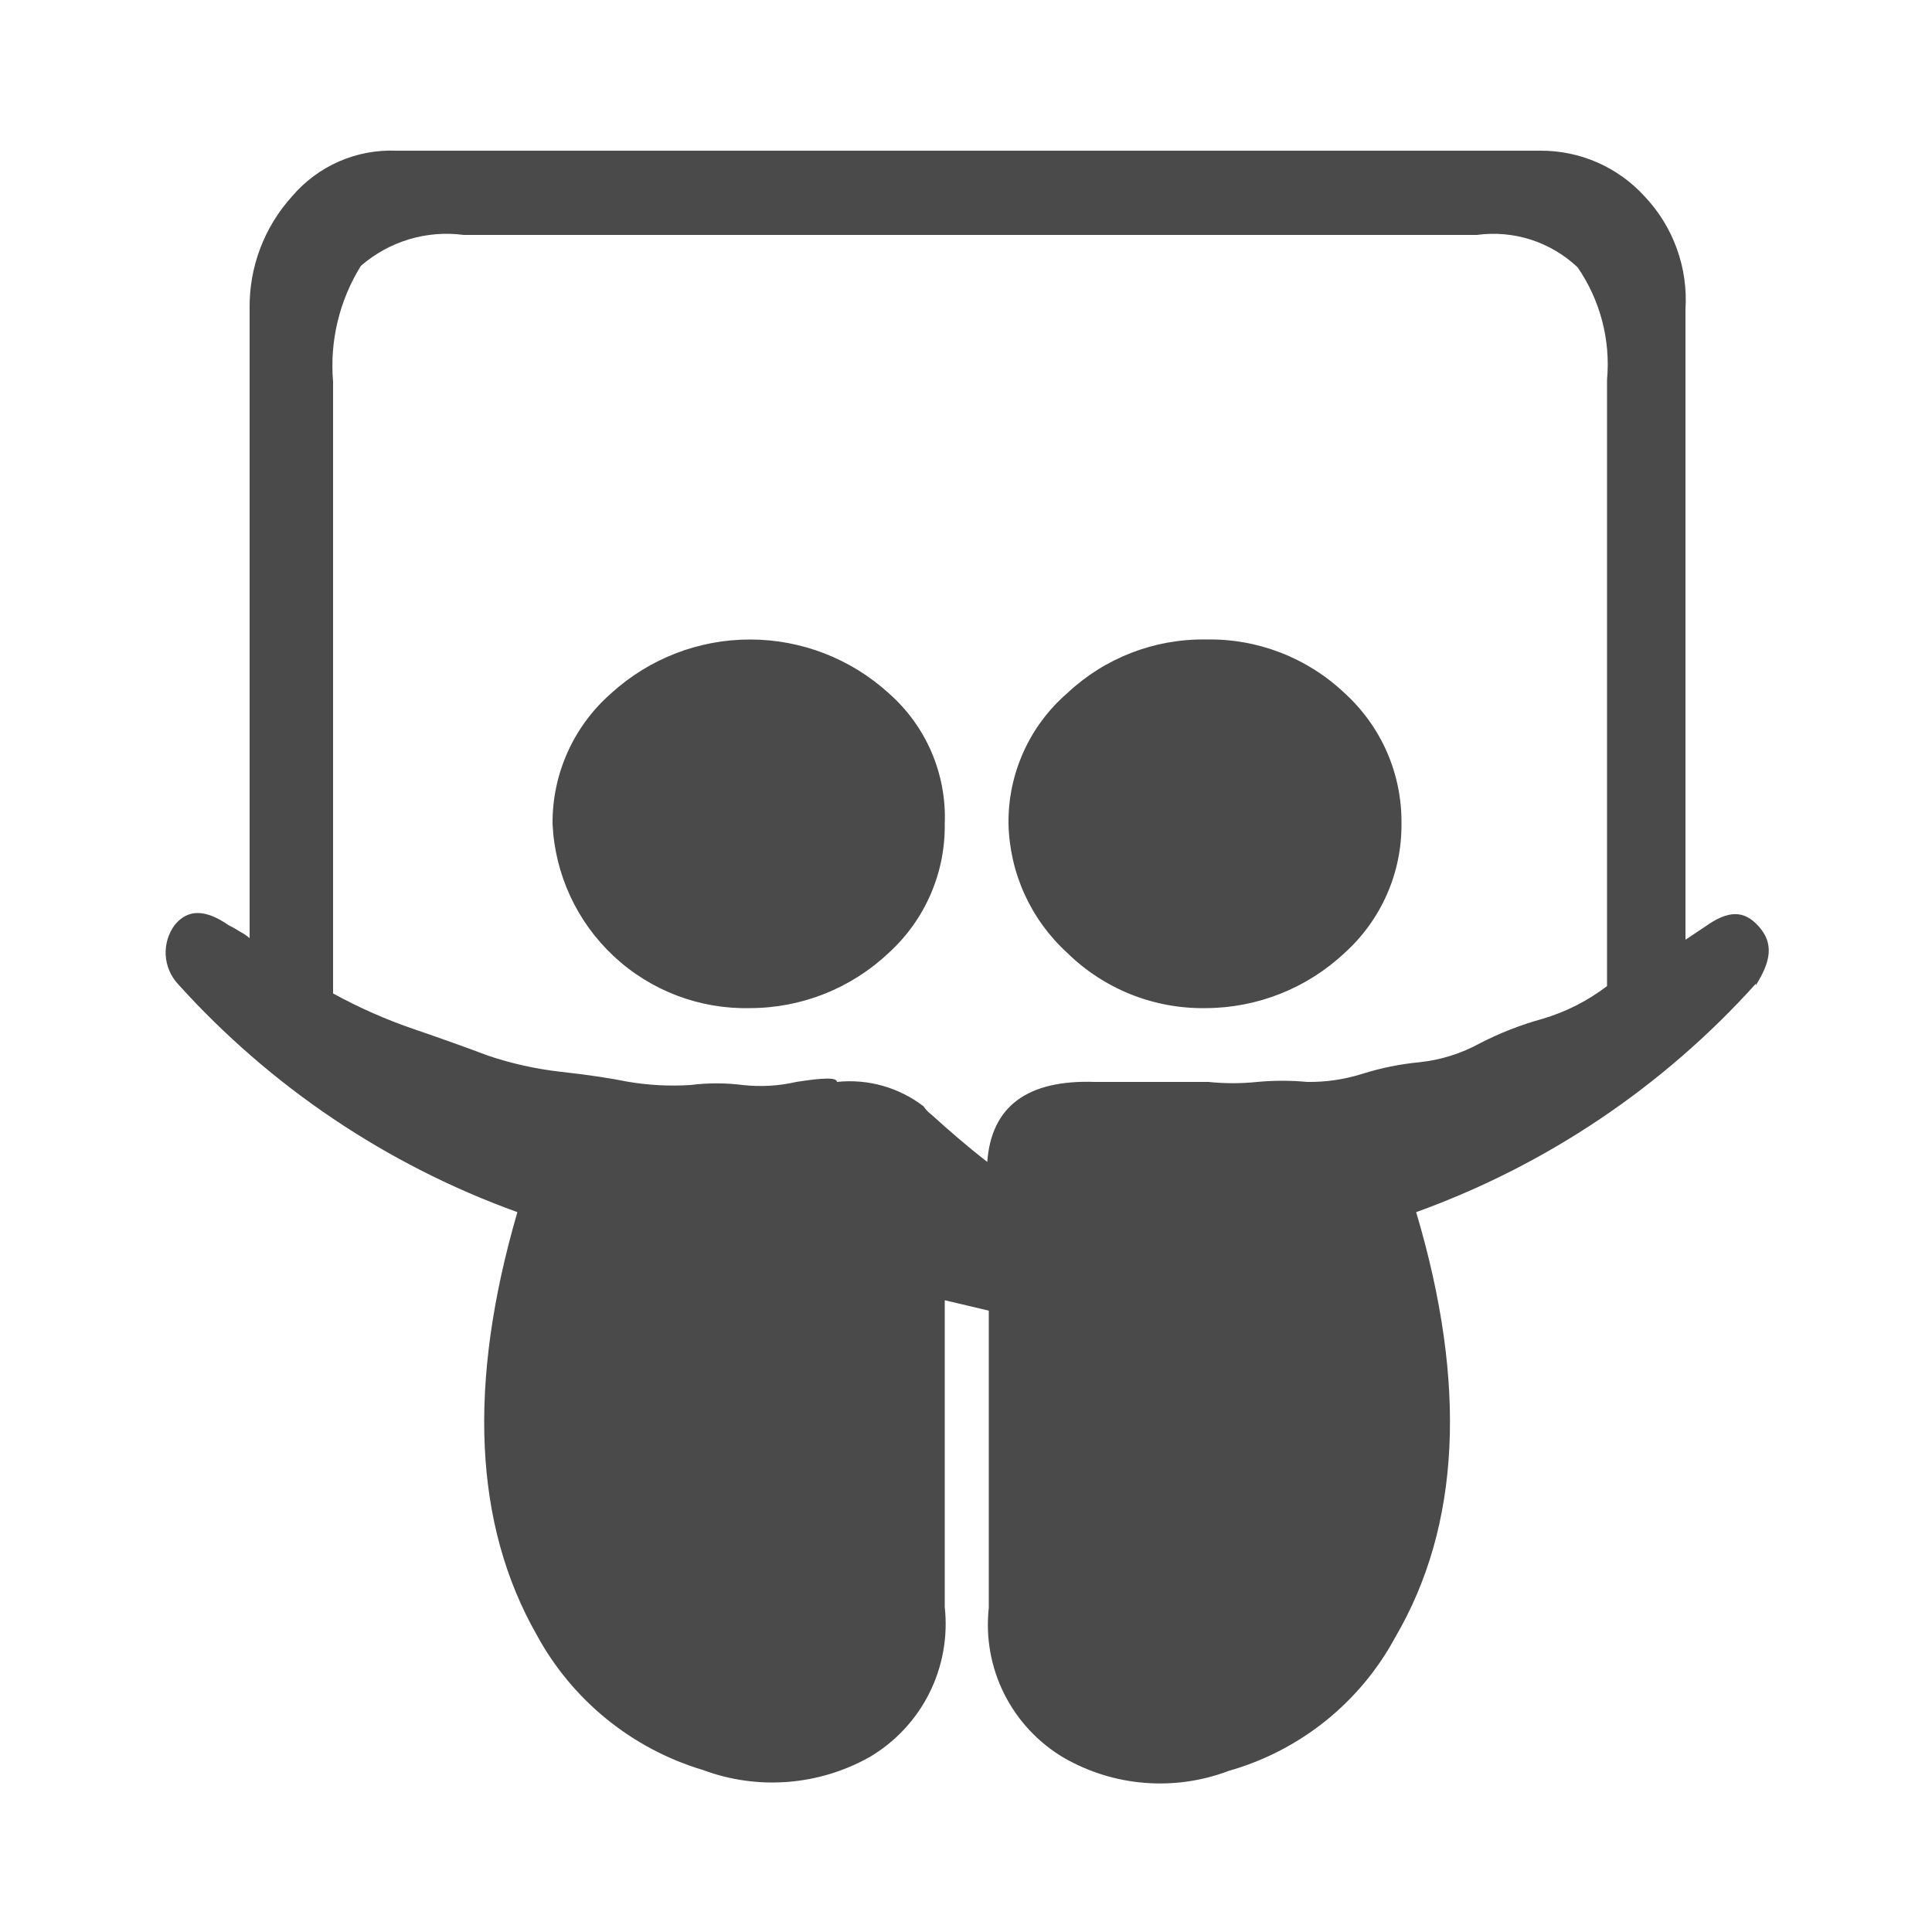 <svg width="50" height="50" viewBox="0 0 50 50" fill="none" xmlns="http://www.w3.org/2000/svg">
<path d="M24.45 21.32C24.459 21.948 24.334 22.57 24.084 23.146C23.834 23.722 23.465 24.238 23 24.66C22.03 25.578 20.745 26.089 19.41 26.09C18.104 26.12 16.838 25.638 15.883 24.746C14.928 23.855 14.36 22.625 14.3 21.32C14.295 20.68 14.428 20.047 14.691 19.464C14.953 18.88 15.338 18.361 15.82 17.94C16.802 17.046 18.082 16.55 19.41 16.55C20.738 16.55 22.018 17.046 23 17.94C23.478 18.36 23.857 18.881 24.108 19.466C24.358 20.051 24.476 20.684 24.45 21.32V21.32ZM36.27 21.32C36.275 21.949 36.147 22.572 35.893 23.148C35.64 23.723 35.267 24.239 34.8 24.66C33.828 25.574 32.545 26.085 31.21 26.09C30.547 26.102 29.888 25.981 29.271 25.736C28.655 25.49 28.094 25.125 27.62 24.66C27.154 24.235 26.779 23.72 26.517 23.146C26.256 22.572 26.114 21.951 26.1 21.32C26.092 20.68 26.224 20.046 26.487 19.462C26.749 18.878 27.136 18.359 27.62 17.94C28.59 17.027 29.878 16.529 31.21 16.55C32.543 16.522 33.833 17.022 34.8 17.94C35.27 18.367 35.645 18.89 35.898 19.472C36.151 20.055 36.278 20.685 36.27 21.32ZM41.59 25.54V9.83C41.684 8.801 41.415 7.772 40.83 6.92C40.486 6.594 40.072 6.349 39.621 6.203C39.169 6.058 38.69 6.016 38.22 6.08H12C11.525 6.017 11.043 6.056 10.584 6.194C10.126 6.332 9.702 6.566 9.34 6.88C8.783 7.776 8.53 8.829 8.62 9.88V25.71C9.295 26.081 10.001 26.392 10.73 26.64C11.46 26.89 12.1 27.12 12.63 27.32C13.247 27.528 13.884 27.668 14.53 27.74C15.26 27.82 15.83 27.91 16.22 27.99C16.765 28.085 17.319 28.115 17.87 28.08C18.318 28.023 18.772 28.023 19.22 28.08C19.685 28.132 20.155 28.105 20.61 28C21.31 27.89 21.66 27.88 21.66 28C22.46 27.915 23.262 28.141 23.9 28.63C23.957 28.715 24.028 28.789 24.11 28.85C24.54 29.24 25.01 29.65 25.55 30.07C25.657 28.63 26.587 27.94 28.34 28H29.22H30.22H31.27C31.692 28.044 32.118 28.044 32.54 28C32.969 27.96 33.401 27.96 33.83 28C34.315 28.007 34.798 27.936 35.26 27.79C35.742 27.638 36.238 27.538 36.74 27.49C37.288 27.432 37.818 27.265 38.3 27C38.814 26.735 39.353 26.524 39.91 26.37C40.518 26.193 41.087 25.904 41.59 25.52V25.54ZM45.44 25.46C43.041 28.124 40.022 30.154 36.65 31.37C37.98 35.84 37.79 39.5 36.11 42.37C35.66 43.206 35.046 43.942 34.306 44.537C33.565 45.131 32.713 45.571 31.8 45.83C31.108 46.093 30.365 46.199 29.627 46.14C28.888 46.082 28.172 45.859 27.53 45.49C26.868 45.098 26.333 44.524 25.988 43.836C25.644 43.148 25.506 42.375 25.59 41.61V33.92L25 33.78L24.45 33.65V41.59C24.534 42.355 24.396 43.128 24.052 43.816C23.708 44.504 23.172 45.078 22.51 45.47C21.86 45.836 21.137 46.056 20.393 46.115C19.648 46.174 18.9 46.07 18.2 45.81C16.357 45.26 14.807 44.001 13.89 42.31C12.263 39.457 12.097 35.81 13.39 31.37C10.018 30.154 6.999 28.124 4.6 25.46C4.413 25.255 4.303 24.991 4.288 24.714C4.274 24.437 4.356 24.163 4.52 23.94C4.86 23.52 5.32 23.53 5.91 23.94C6.013 23.991 6.113 24.048 6.21 24.11C6.3 24.157 6.383 24.214 6.46 24.28V8C6.442 6.922 6.836 5.878 7.56 5.08C7.891 4.691 8.306 4.383 8.774 4.178C9.242 3.974 9.75 3.879 10.26 3.9H39.86C40.368 3.896 40.87 4 41.336 4.203C41.801 4.406 42.218 4.705 42.56 5.08C42.928 5.468 43.212 5.927 43.394 6.43C43.577 6.932 43.654 7.467 43.62 8V24.32L44.13 23.98C44.72 23.56 45.13 23.54 45.52 23.98C45.91 24.42 45.83 24.88 45.44 25.5V25.46Z" fill="#4A4A4A"/>
</svg>